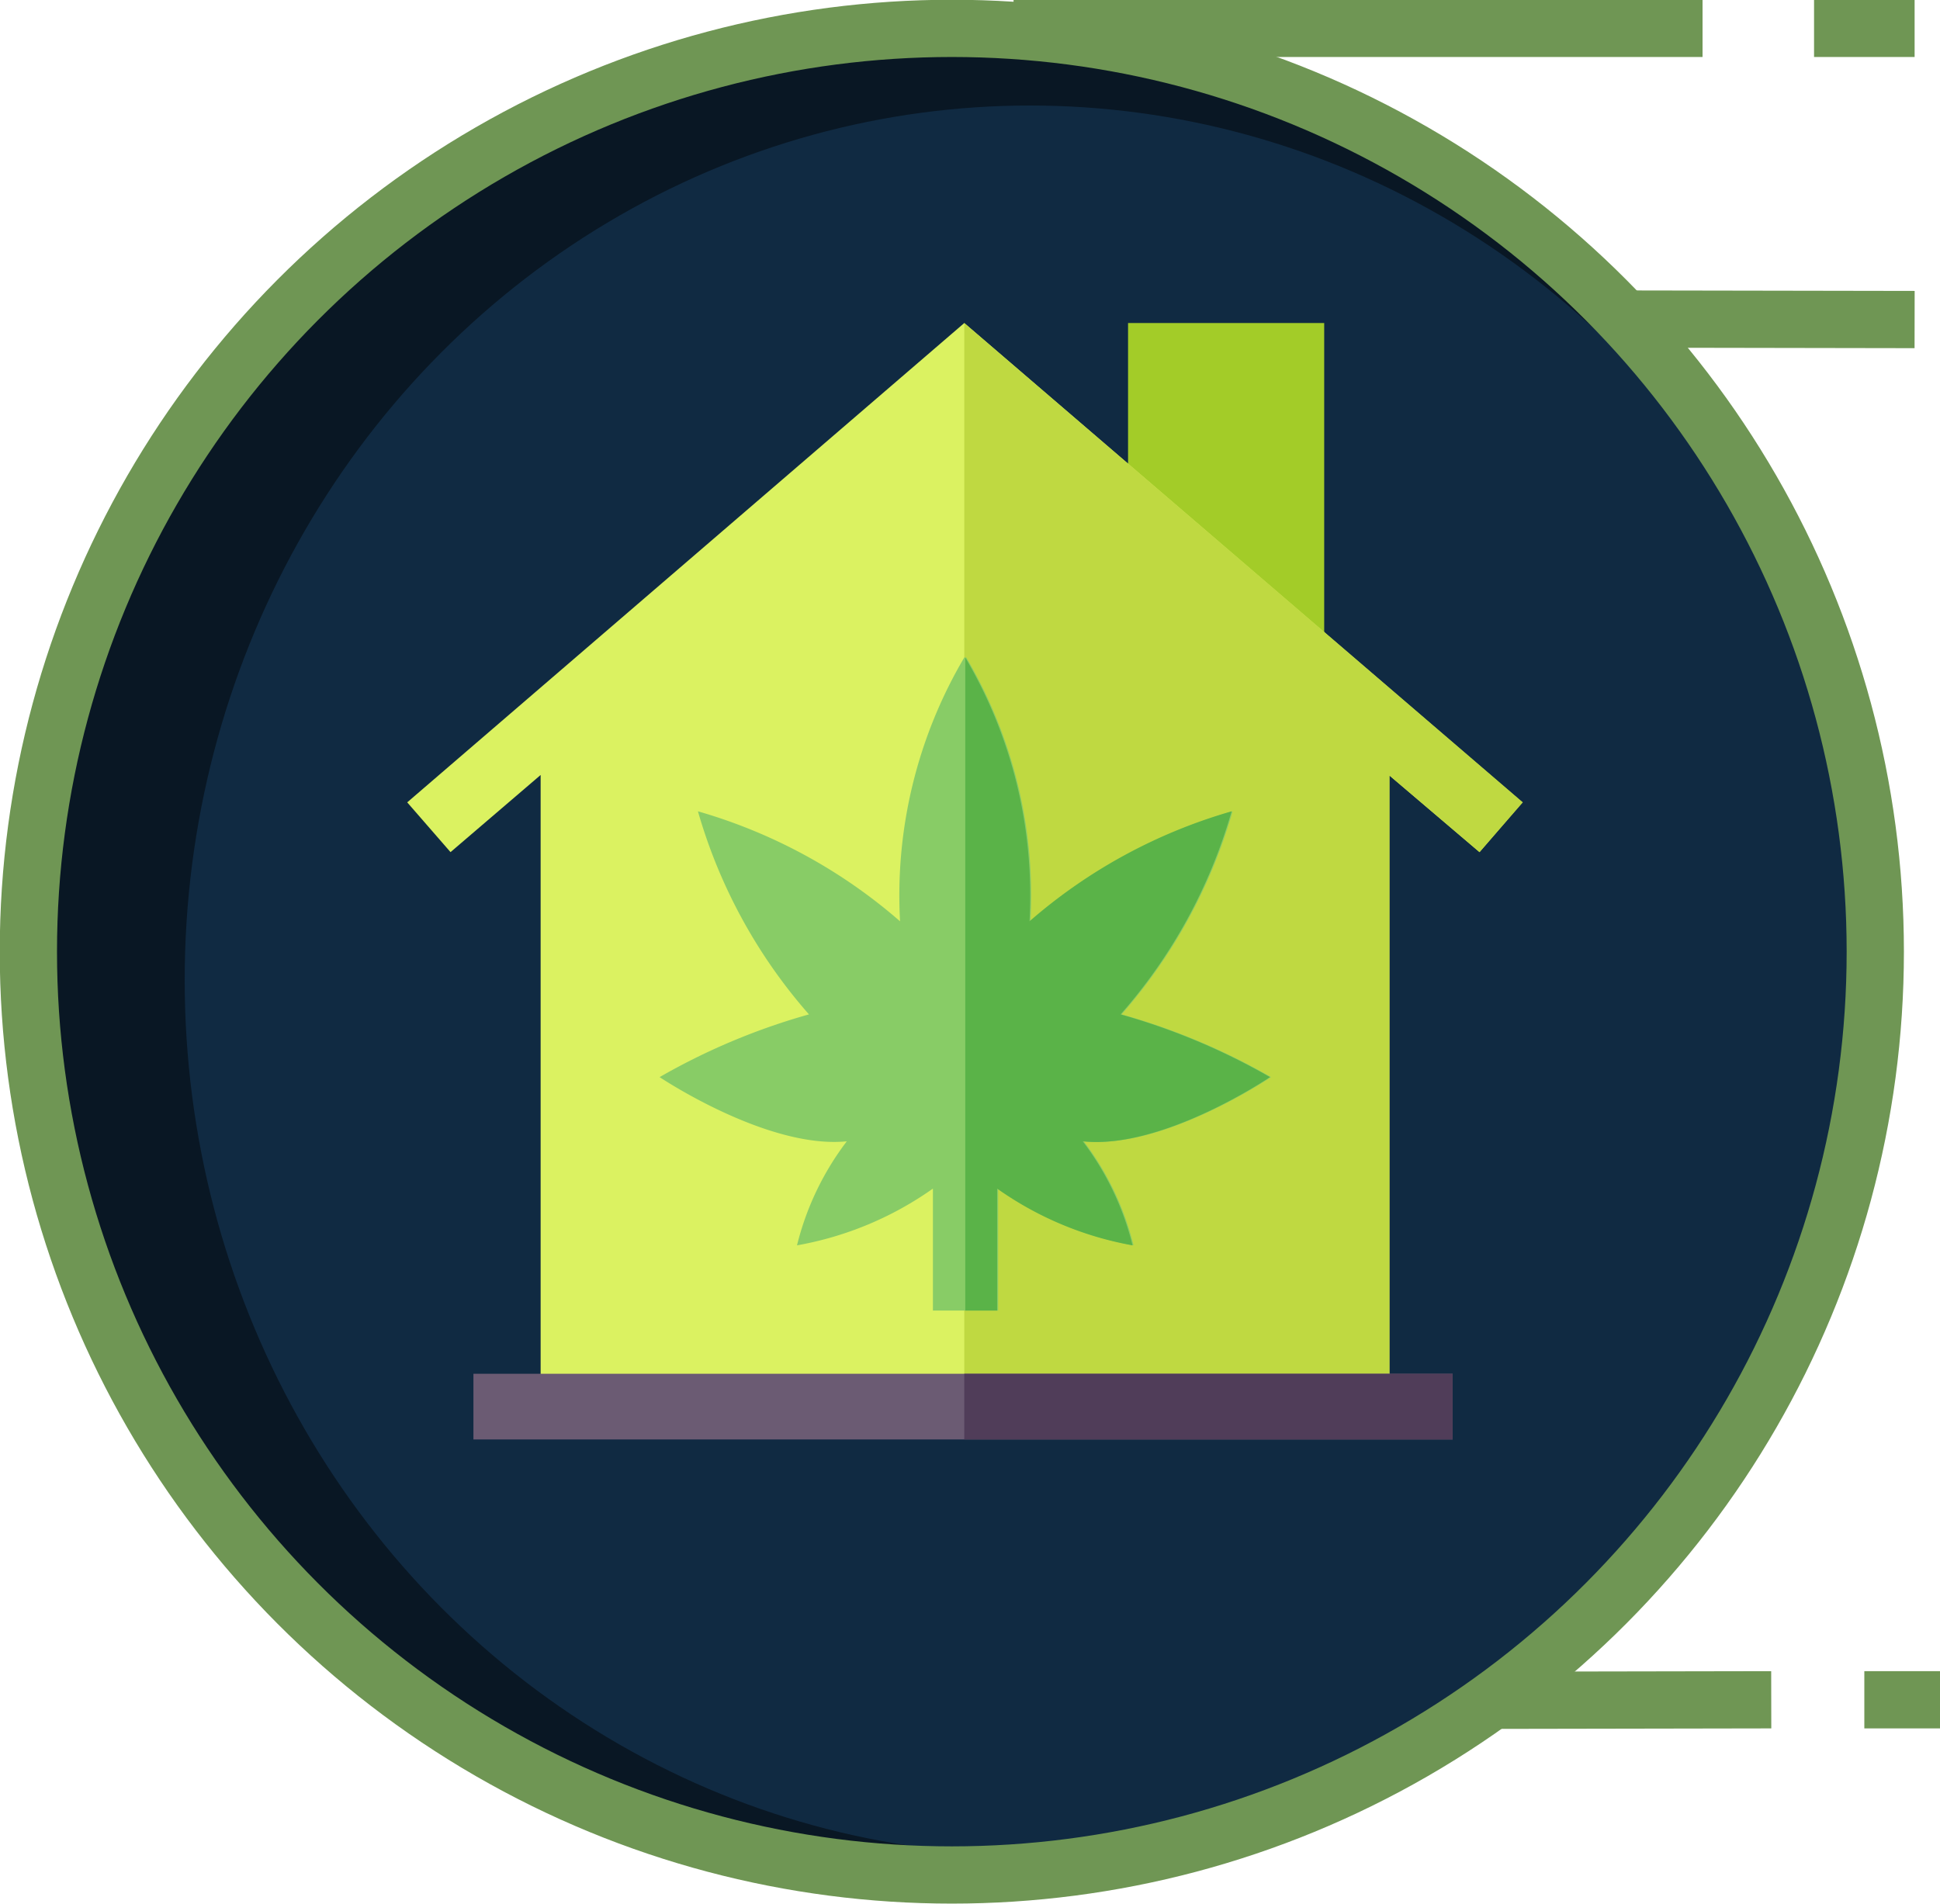 <svg id="Layer_1" data-name="Layer 1" xmlns="http://www.w3.org/2000/svg" viewBox="0 0 38.97 38.25"><defs><style>.cls-1{fill:#091724;}.cls-2{fill:#102a42;}.cls-3{fill:none;stroke:#6f9654;stroke-miterlimit:10;stroke-width:1.15px;}.cls-4{fill:#a3cc28;}.cls-5{fill:#dbf261;}.cls-6{fill:#bfd941;}.cls-7{fill:#6b5b73;}.cls-8{fill:#8c6;}.cls-9{fill:#5ab348;}.cls-10{fill:#503d59;}</style></defs><title>icon-indoor</title><ellipse class="cls-1" cx="19.37" cy="19.13" rx="18.3" ry="18.12"/><ellipse class="cls-2" cx="20.69" cy="19.69" rx="16.98" ry="17.57"/><circle class="cls-3" cx="19.12" cy="19.12" r="18.55"/><line class="cls-3" x1="20.36" y1="0.57" x2="34.2" y2="0.57"/><line class="cls-3" x1="36.44" y1="0.57" x2="38.46" y2="0.57"/><line class="cls-3" x1="32.63" y1="6.41" x2="38.46" y2="6.42"/><line class="cls-3" x1="29.98" y1="34.16" x2="35.58" y2="34.15"/><line class="cls-3" x1="37.45" y1="34.15" x2="38.97" y2="34.15"/><path class="cls-4" d="M27.42,15.32l-3.94-3.47V7.37h3.94Z" transform="translate(-0.82 -0.88)"/><path class="cls-5" d="M31.4,17,20.19,7.37,9,17l.87,1,1.81-1.55V29.14H28.73V16.46L30.54,18Z" transform="translate(-0.82 -0.88)"/><path class="cls-6" d="M28.73,29.14V16.46L30.54,18l.87-1L20.19,7.37V29.14Z" transform="translate(-0.82 -0.88)"/><path class="cls-7" d="M10.33,28.48H30V29.8H10.33Z" transform="translate(-0.82 -0.88)"/><path class="cls-8" d="M20.19,14.09a9.41,9.41,0,0,0-1.29,5.3,10.66,10.66,0,0,0-4.06-2.21,10.61,10.61,0,0,0,2.23,4.08,13.15,13.15,0,0,0-3,1.26s2.16,1.45,3.76,1.29a5.7,5.7,0,0,0-1,2.09,6.77,6.77,0,0,0,2.73-1.14v2.45h1.31V24.76a6.77,6.77,0,0,0,2.72,1.14,5.7,5.7,0,0,0-1-2.09c1.61.17,3.76-1.29,3.76-1.29a13.15,13.15,0,0,0-3-1.26,10.61,10.61,0,0,0,2.23-4.08,10.66,10.66,0,0,0-4.06,2.21,9.41,9.41,0,0,0-1.29-5.3Z" transform="translate(-0.82 -0.88)"/><path class="cls-9" d="M20.85,27.21V24.76a6.77,6.77,0,0,0,2.72,1.14,5.7,5.7,0,0,0-1-2.09c1.61.17,3.76-1.29,3.76-1.29a13.15,13.15,0,0,0-3-1.26,10.61,10.61,0,0,0,2.23-4.08,10.66,10.66,0,0,0-4.06,2.21,9.41,9.41,0,0,0-1.29-5.3V27.21Z" transform="translate(-0.82 -0.88)"/><path class="cls-10" d="M20.19,28.48H30V29.8H20.19Z" transform="translate(-0.82 -0.88)"/></svg>